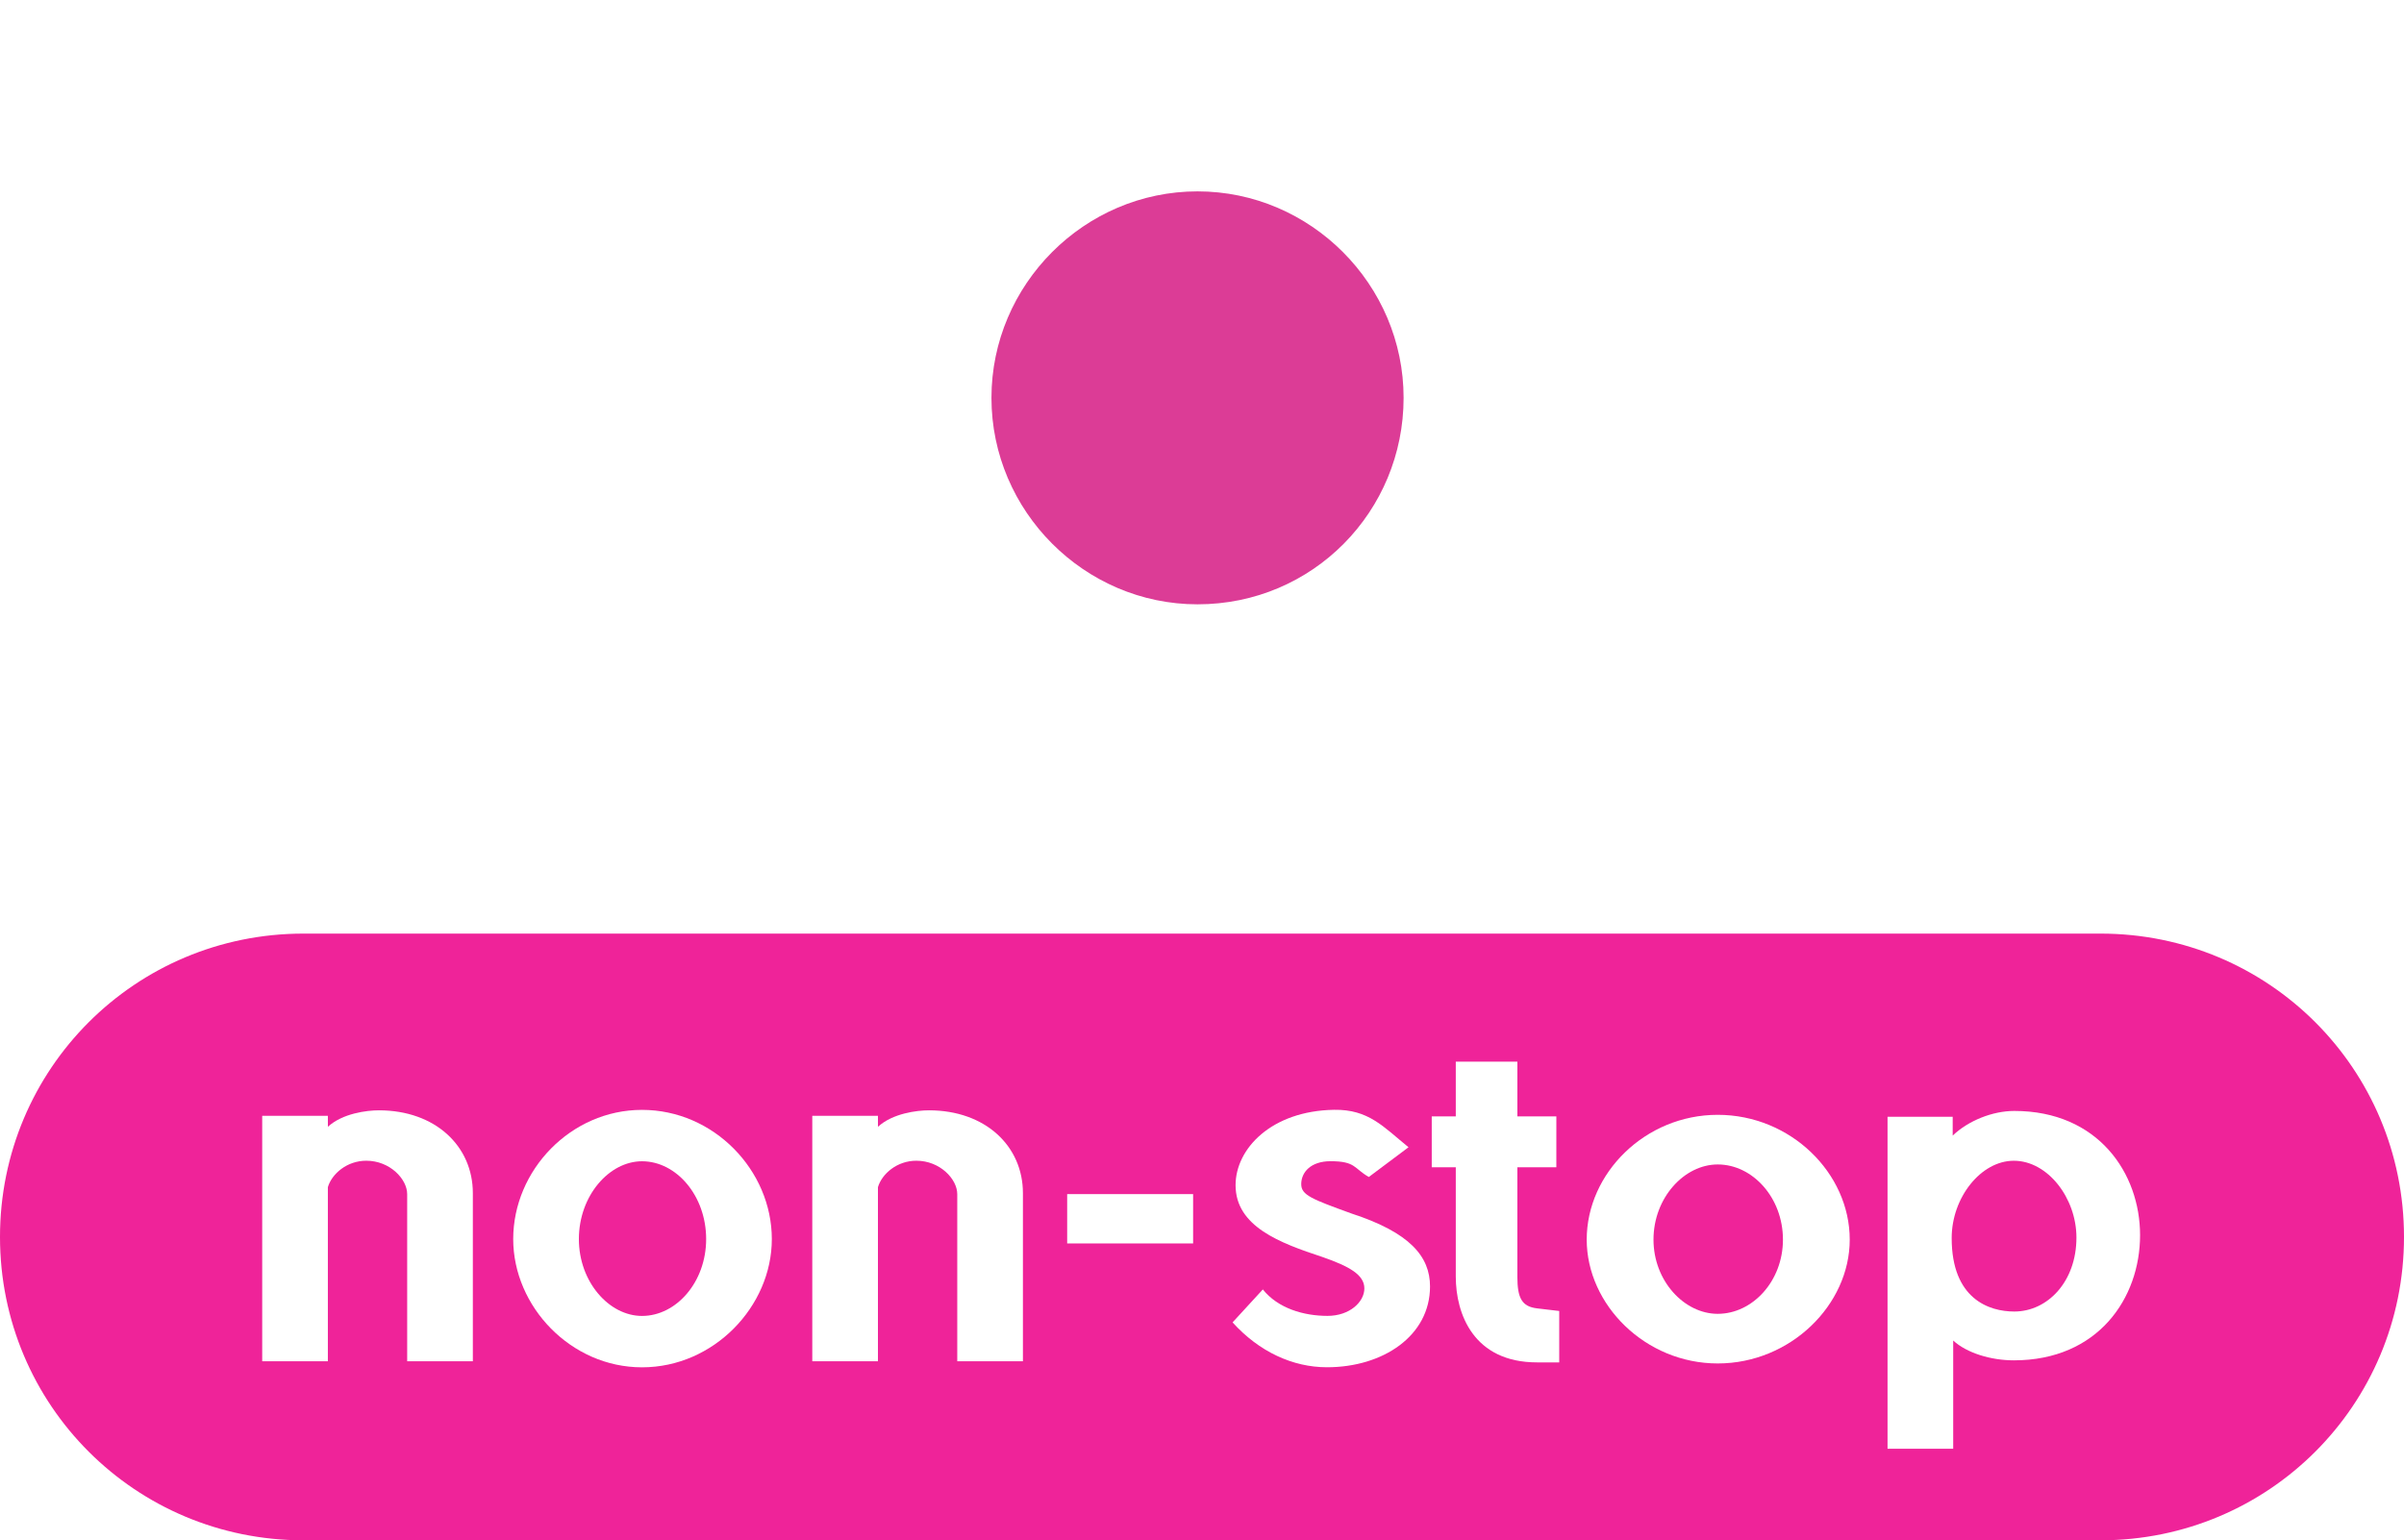 <svg version="1.1" viewBox="0 0 800 512.75" xml:space="preserve" xmlns="http://www.w3.org/2000/svg">
<style type="text/css">
	.st0{fill-rule:evenodd;clip-rule:evenodd;fill:#CEDC00;}
	.st1{fill-rule:evenodd;clip-rule:evenodd;fill:#FFFFFF;}
	.st2{filter:url(#Adobe_OpacityMaskFilter);}
	.st3{mask:url(#mask-2_00000127726052551242976790000015279758197753153160_);fill-rule:evenodd;clip-rule:evenodd;fill:#FFFFFF;}
	.st4{filter:url(#Adobe_OpacityMaskFilter_00000072240064025252240670000009576378624897830029_);}
	.st5{mask:url(#mask-4_00000110453694982651913530000014305678394926899126_);fill-rule:evenodd;clip-rule:evenodd;fill:#FFFFFF;}
	.st6{fill:#DC3C96;}
	.st7{fill:#FFFFFF;}
</style>
<g transform="matrix(8.363 0 0 8.382 2.941 -3.353)">
	<path class="st6" d="m47.3 24.5c-4.6 0-8.3-3.7-8.3-8.3s3.7-8.3 8.3-8.3 8.3 3.7 8.3 8.3-3.7 8.3-8.3 8.3"/>
	<path class="st7" d="m47.3 24.4c-4.5 0-8.2-3.7-8.2-8.2s3.7-8.2 8.2-8.2 8.2 3.7 8.2 8.2-3.6 8.2-8.2 8.2m0-24c-8.7 0-15.8 7.1-15.8 15.8s7.1 15.8 15.8 15.8 15.8-7.1 15.8-15.8-7.1-15.8-15.8-15.8" fill="#7d35c5"/>
	<path class="st7" d="m31.9 3.7v-2.7h-7.9v15.2c0 4.5-3.7 8.2-8.2 8.2-4.2 0-7.7-3.1-8.2-7.3h-7.6c0.5 8.3 7.4 14.9 15.8 14.9 5.7 0 10.7-3 13.5-7.5-1.1-2.5-1.8-5.3-1.8-8.2 0-4.8 1.6-9.2 4.4-12.6" fill="#7d35c5"/>
	<path class="st7" d="m70.5 16.2c0-4.6 3.7-8.4 8.4-8.4 1 0 1.9 0.2 2.8 0.5l-10.7 10.7c-0.3-0.9-0.5-1.8-0.5-2.8m16.7 1c-0.5 4.1-4 7.4-8.3 7.4-1 0-1.9-0.2-2.8-0.5l16.2-16.2c-2.8-4.5-7.8-7.5-13.4-7.5-5.7 0-10.7 3-13.5 7.6 1.1 2.5 1.8 5.3 1.8 8.2s-0.6 5.7-1.8 8.2c2.8 4.6 7.8 7.6 13.5 7.6 8.4 0 15.3-6.6 15.7-14.8z" fill="#7d35c5"/>
</g>
<path d="m100.98 310.78h598.04c55.943 0 100.98 45.037 100.98 100.98s-45.037 100.98-100.98 100.98h-598.04c-55.943 0-100.98-45.037-100.98-100.98s45.037-100.98 100.98-100.98z" fill="#ef2399"/><g transform="matrix(4.348 0 0 4.348 -2374.5 -1381.4)" fill="#fff"><path d="m700.28 418.12c-1.933 0-4.793-0.962-4.793-5.624 0-3.108 2.242-5.92 4.755-5.92 2.59 0 4.793 2.849 4.793 5.883 0 3.367-2.203 5.661-4.755 5.661zm-4.677 10.507v-8.287c1.044 0.962 2.899 1.517 4.639 1.517 6.455 0 9.664-4.773 9.664-9.584 0-4.736-3.208-9.51-9.625-9.51-1.662 0-3.518 0.74-4.716 1.887v-1.443h-4.987v25.419z" stroke-width=".473"/><path d="m677.58 406.86c2.674 0 4.993 2.545 4.993 5.755 0 3.172-2.32 5.681-4.993 5.681-2.556 0-4.915-2.509-4.915-5.681 0-3.209 2.359-5.755 4.915-5.755zm0-3.8c-5.544 0-10.026 4.464-10.026 9.554 0 4.98 4.482 9.481 10.026 9.481 5.583 0 10.104-4.5 10.104-9.481 0-5.091-4.521-9.554-10.104-9.554z" stroke-width=".476"/><path d="m665.23 403.18-2.983 2.4e-4v-4.189h-4.714v4.189h-1.84v3.897l1.84-3e-4v8.366c0 2.865 1.363 6.571 6.223 6.571h1.694v-3.935l-1.694-0.2c-1.17-0.138-1.51-0.793-1.51-2.435v-8.366h2.983z" stroke-width=".469"/><path transform="scale(1.006 .994)" d="m636.63 421.48c2.011 2.254 4.57 3.456 7.183 3.456 4.265 0 7.839-2.421 7.839-6.225 0-2.306-1.537-4.15-5.956-5.61-3.036-1.114-3.843-1.422-3.843-2.267 0-0.922 0.73-1.768 2.229-1.768 1.921 0 1.756 0.545 2.913 1.215l3.021-2.29c-1.908-1.57-3.03-2.927-5.665-2.884-4.764 0.078-7.493 2.997-7.493 5.803 0 3.189 3.382 4.458 6.609 5.534 2.075 0.73 3.189 1.383 3.189 2.421s-1.114 2.114-2.805 2.114c-1.806 0-3.766-0.576-4.919-2.037z" stroke-width=".48"/><path transform="scale(1.006 .994)" d="m609.65 405.57h-4.996v18.906h4.996v-13.411c0.307-1.038 1.46-2.037 2.921-2.037 1.806 0 3.113 1.422 3.113 2.575v12.873h4.996v-12.95c0-3.612-2.844-6.379-7.147-6.379-0.922 0-2.767 0.231-3.881 1.268z" stroke-width=".48"/><path transform="scale(1.006 .994)" d="m591.7 409.07c2.613 0 4.88 2.651 4.88 5.995 0 3.305-2.267 5.918-4.88 5.918-2.498 0-4.803-2.613-4.803-5.918 0-3.343 2.306-5.995 4.803-5.995zm0-3.958c-5.418 0-9.799 4.65-9.799 9.953 0 5.188 4.381 9.876 9.799 9.876 5.457 0 9.876-4.688 9.876-9.876 0-5.303-4.419-9.953-9.876-9.953z" stroke-width=".48"/><path transform="scale(1.006 .994)" d="m567.8 405.57h-4.996v18.906h4.996v-13.411c0.307-1.038 1.46-2.037 2.921-2.037 1.806 0 3.113 1.422 3.113 2.575v12.873h4.996v-12.95c0-3.612-2.844-6.379-7.147-6.379-0.922 0-2.767 0.231-3.881 1.268z" stroke-width=".48"/><path d="m627.79 409.13h9.639v3.777h-9.639z" stroke-width="87.396"/></g></svg>
